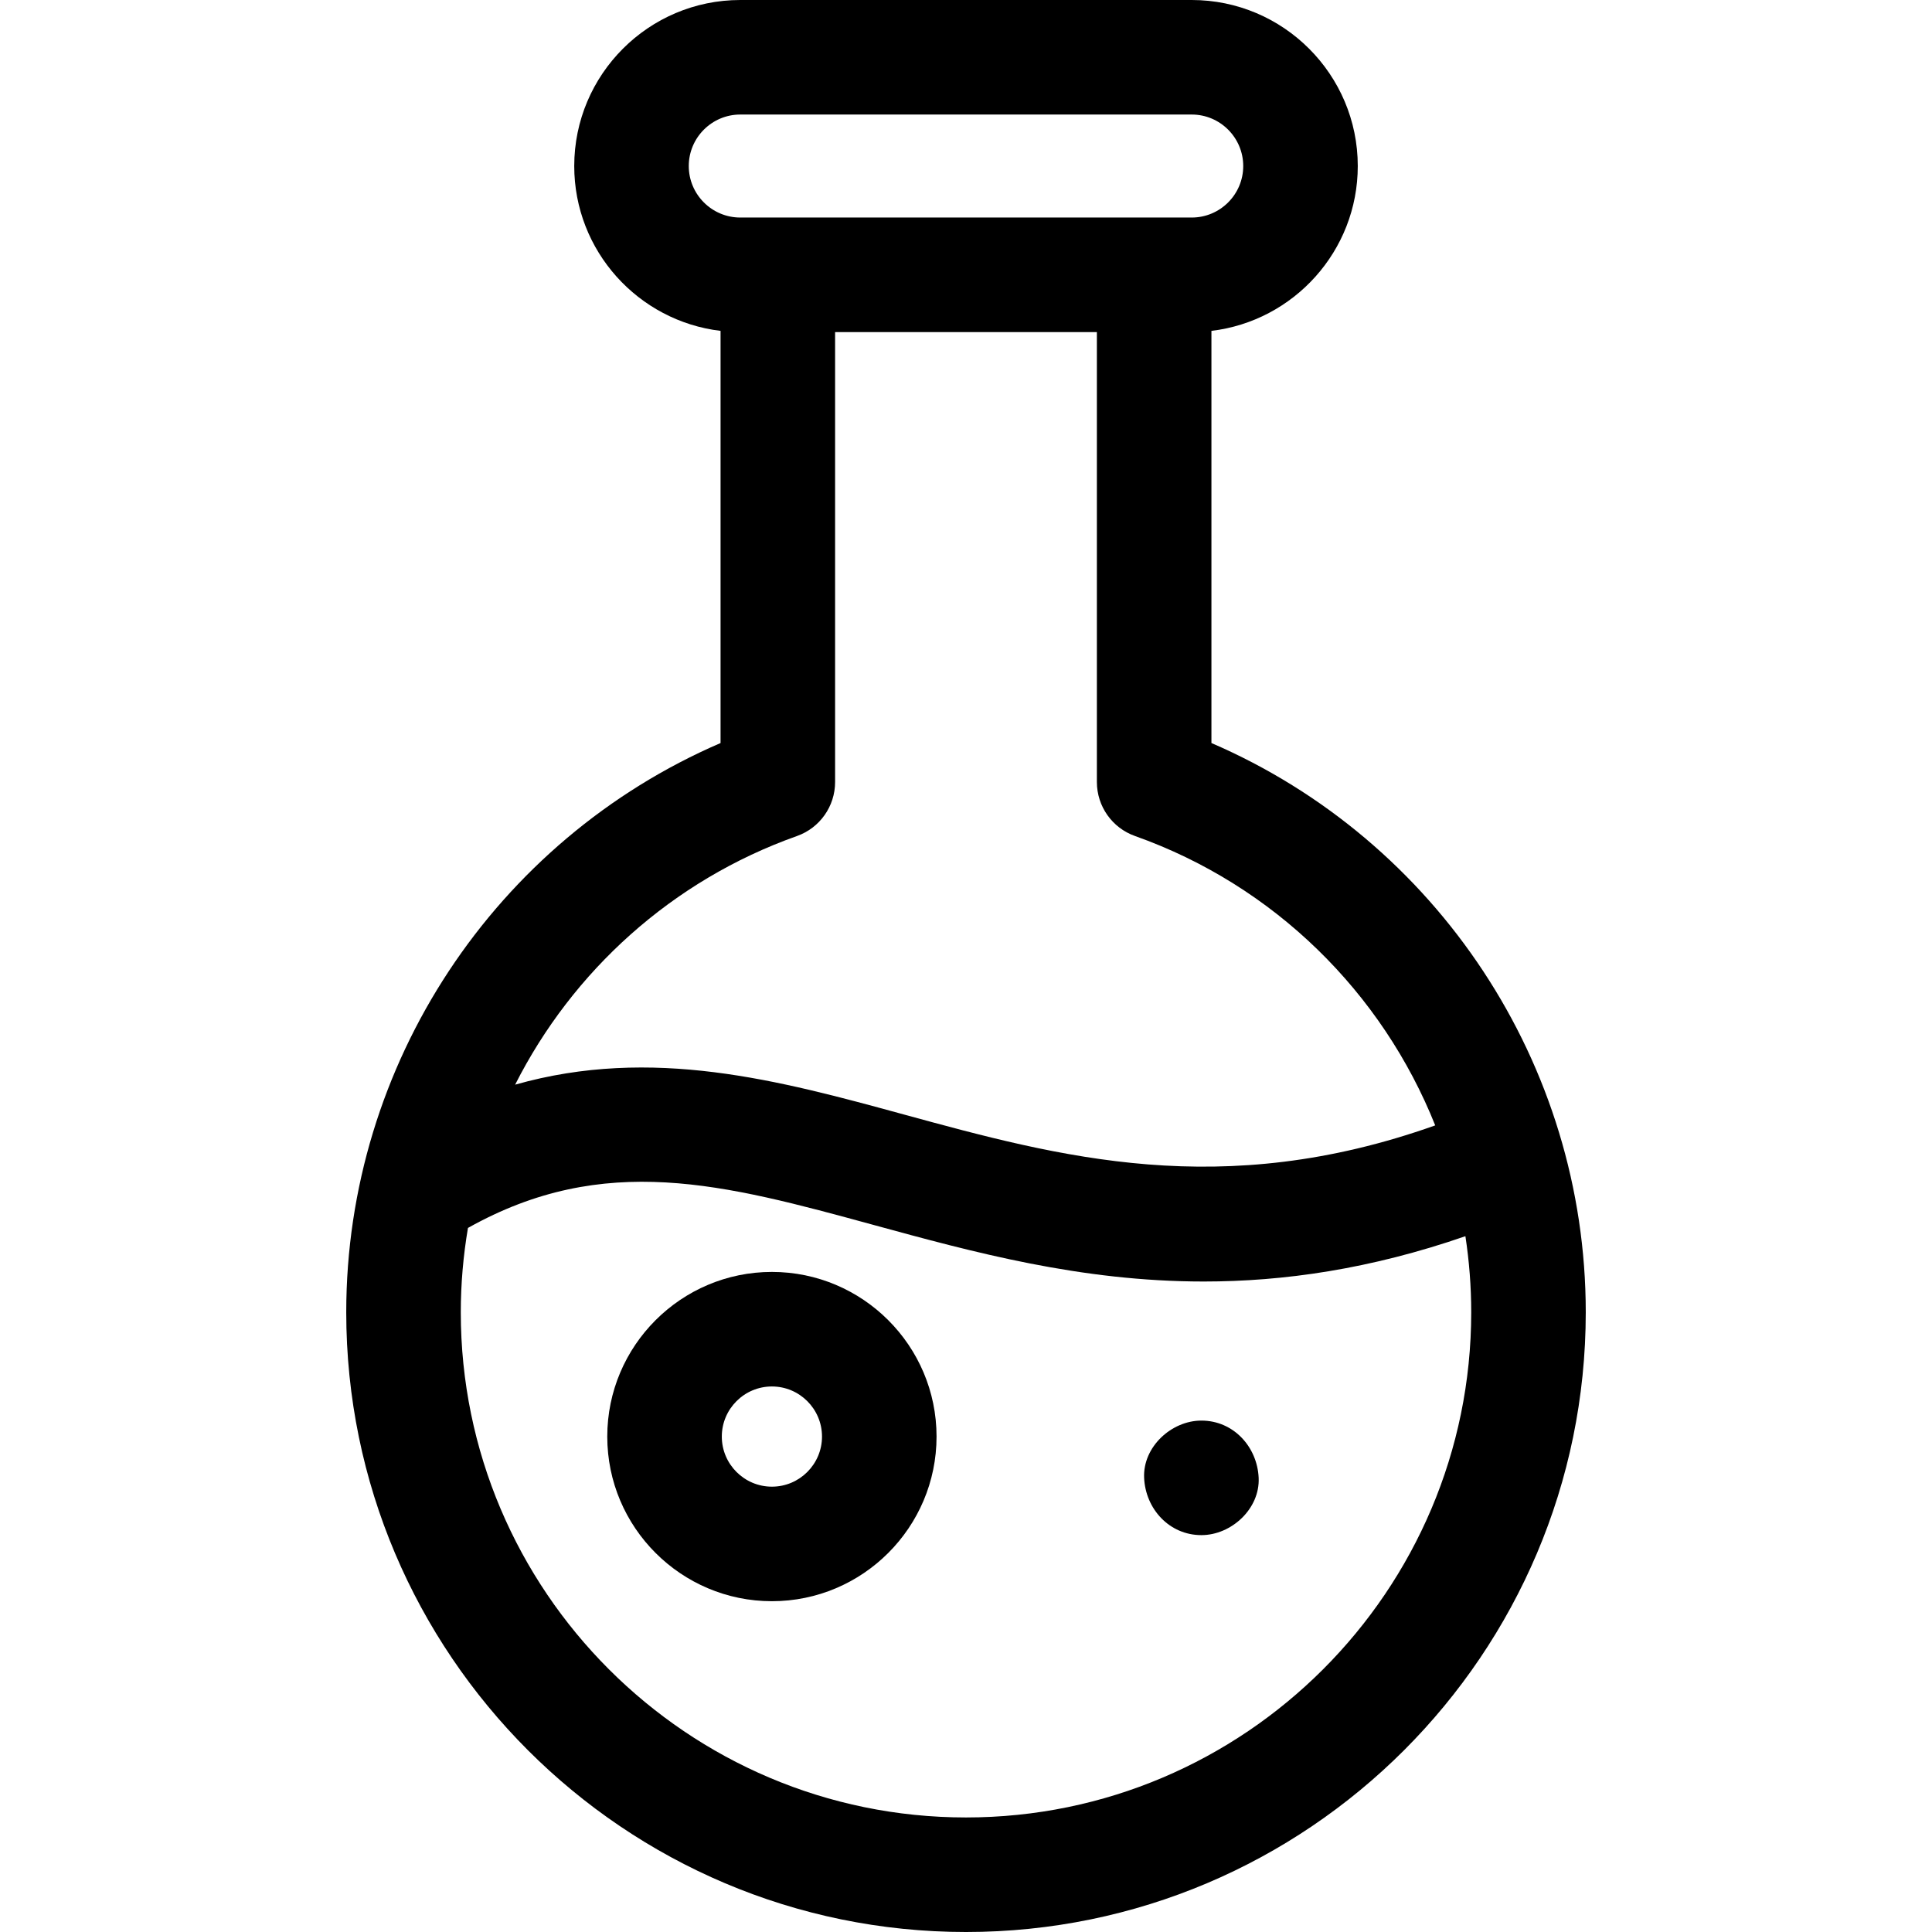 <?xml version="1.0" encoding="iso-8859-1"?>
<!-- Generator: Adobe Illustrator 19.0.0, SVG Export Plug-In . SVG Version: 6.00 Build 0)  -->
<svg version="1.1" id="Capa_1" xmlns="http://www.w3.org/2000/svg" xmlns:xlink="http://www.w3.org/1999/xlink" x="0px" y="0px"
	 viewBox="0 0 511.999 511.999" style="enable-background:new 0 0 511.999 511.999;" xml:space="preserve">
<g>
	<g>
		<path d="M321.04,196.91V87.684c21.811-2.591,38.783-21.187,38.783-43.683C359.824,19.74,340.084,0,315.82,0H196.179
			c-24.263,0-44.001,19.74-44.001,44.001c0,22.494,16.969,41.088,38.776,43.682v109.23c-59.757,25.78-99.196,85.09-99.196,150.845
			c0,90.563,73.678,164.241,164.242,164.241c90.563,0,164.241-73.678,164.241-164.241C420.242,282,380.8,222.691,321.04,196.91z
			 M182.532,44.001c0-7.525,6.123-13.647,13.647-13.647H315.82c7.526,0,13.648,6.123,13.648,13.647
			c0,7.526-6.123,13.648-13.648,13.648h-9.958h-99.731h-9.952C188.655,57.65,182.532,51.527,182.532,44.001z M211.208,221.554
			c6.055-2.149,10.1-7.878,10.1-14.303V88.005h69.376v119.244c0,6.426,4.046,12.155,10.101,14.303
			c36.993,13.13,65.546,41.59,79.56,76.689c-56.6,20.116-99.371,8.434-140.827-2.894c-32.901-8.991-66.658-18.215-103.002-7.898
			C151.731,257.354,178.088,233.31,211.208,221.554z M256,481.645c-73.826,0-133.887-60.061-133.887-133.886
			c0-7.575,0.662-15.039,1.901-22.342c36.146-20.266,67.862-11.622,107.504-0.79c26.438,7.225,54.846,14.988,87.501,14.988
			c21.126,0,44.034-3.26,69.329-12.007c1.008,6.603,1.54,13.333,1.54,20.151C389.887,421.583,329.825,481.645,256,481.645z"/>
	</g>
</g>
<g>
	<g>
		<path d="M204.564,337.073c-24.058,0-43.632,19.573-43.632,43.631s19.574,43.632,43.632,43.632s43.631-19.574,43.631-43.632
			S228.623,337.073,204.564,337.073z M204.564,393.981c-7.321,0-13.277-5.957-13.277-13.277s5.957-13.276,13.277-13.276
			c7.321,0,13.276,5.956,13.276,13.276S211.885,393.981,204.564,393.981z"/>
	</g>
</g>
<g>
	<g>
		<path d="M318.38,376.47c-7.939,0-15.545,6.981-15.177,15.177c0.368,8.223,6.669,15.177,15.177,15.177
			c7.939,0,15.545-6.981,15.177-15.177C333.189,383.425,326.889,376.47,318.38,376.47z"/>
	</g>
</g>
<g>
</g>
<g>
</g>
<g>
</g>
<g>
</g>
<g>
</g>
<g>
</g>
<g>
</g>
<g>
</g>
<g>
</g>
<g>
</g>
<g>
</g>
<g>
</g>
<g>
</g>
<g>
</g>
<g>
</g>
</svg>
